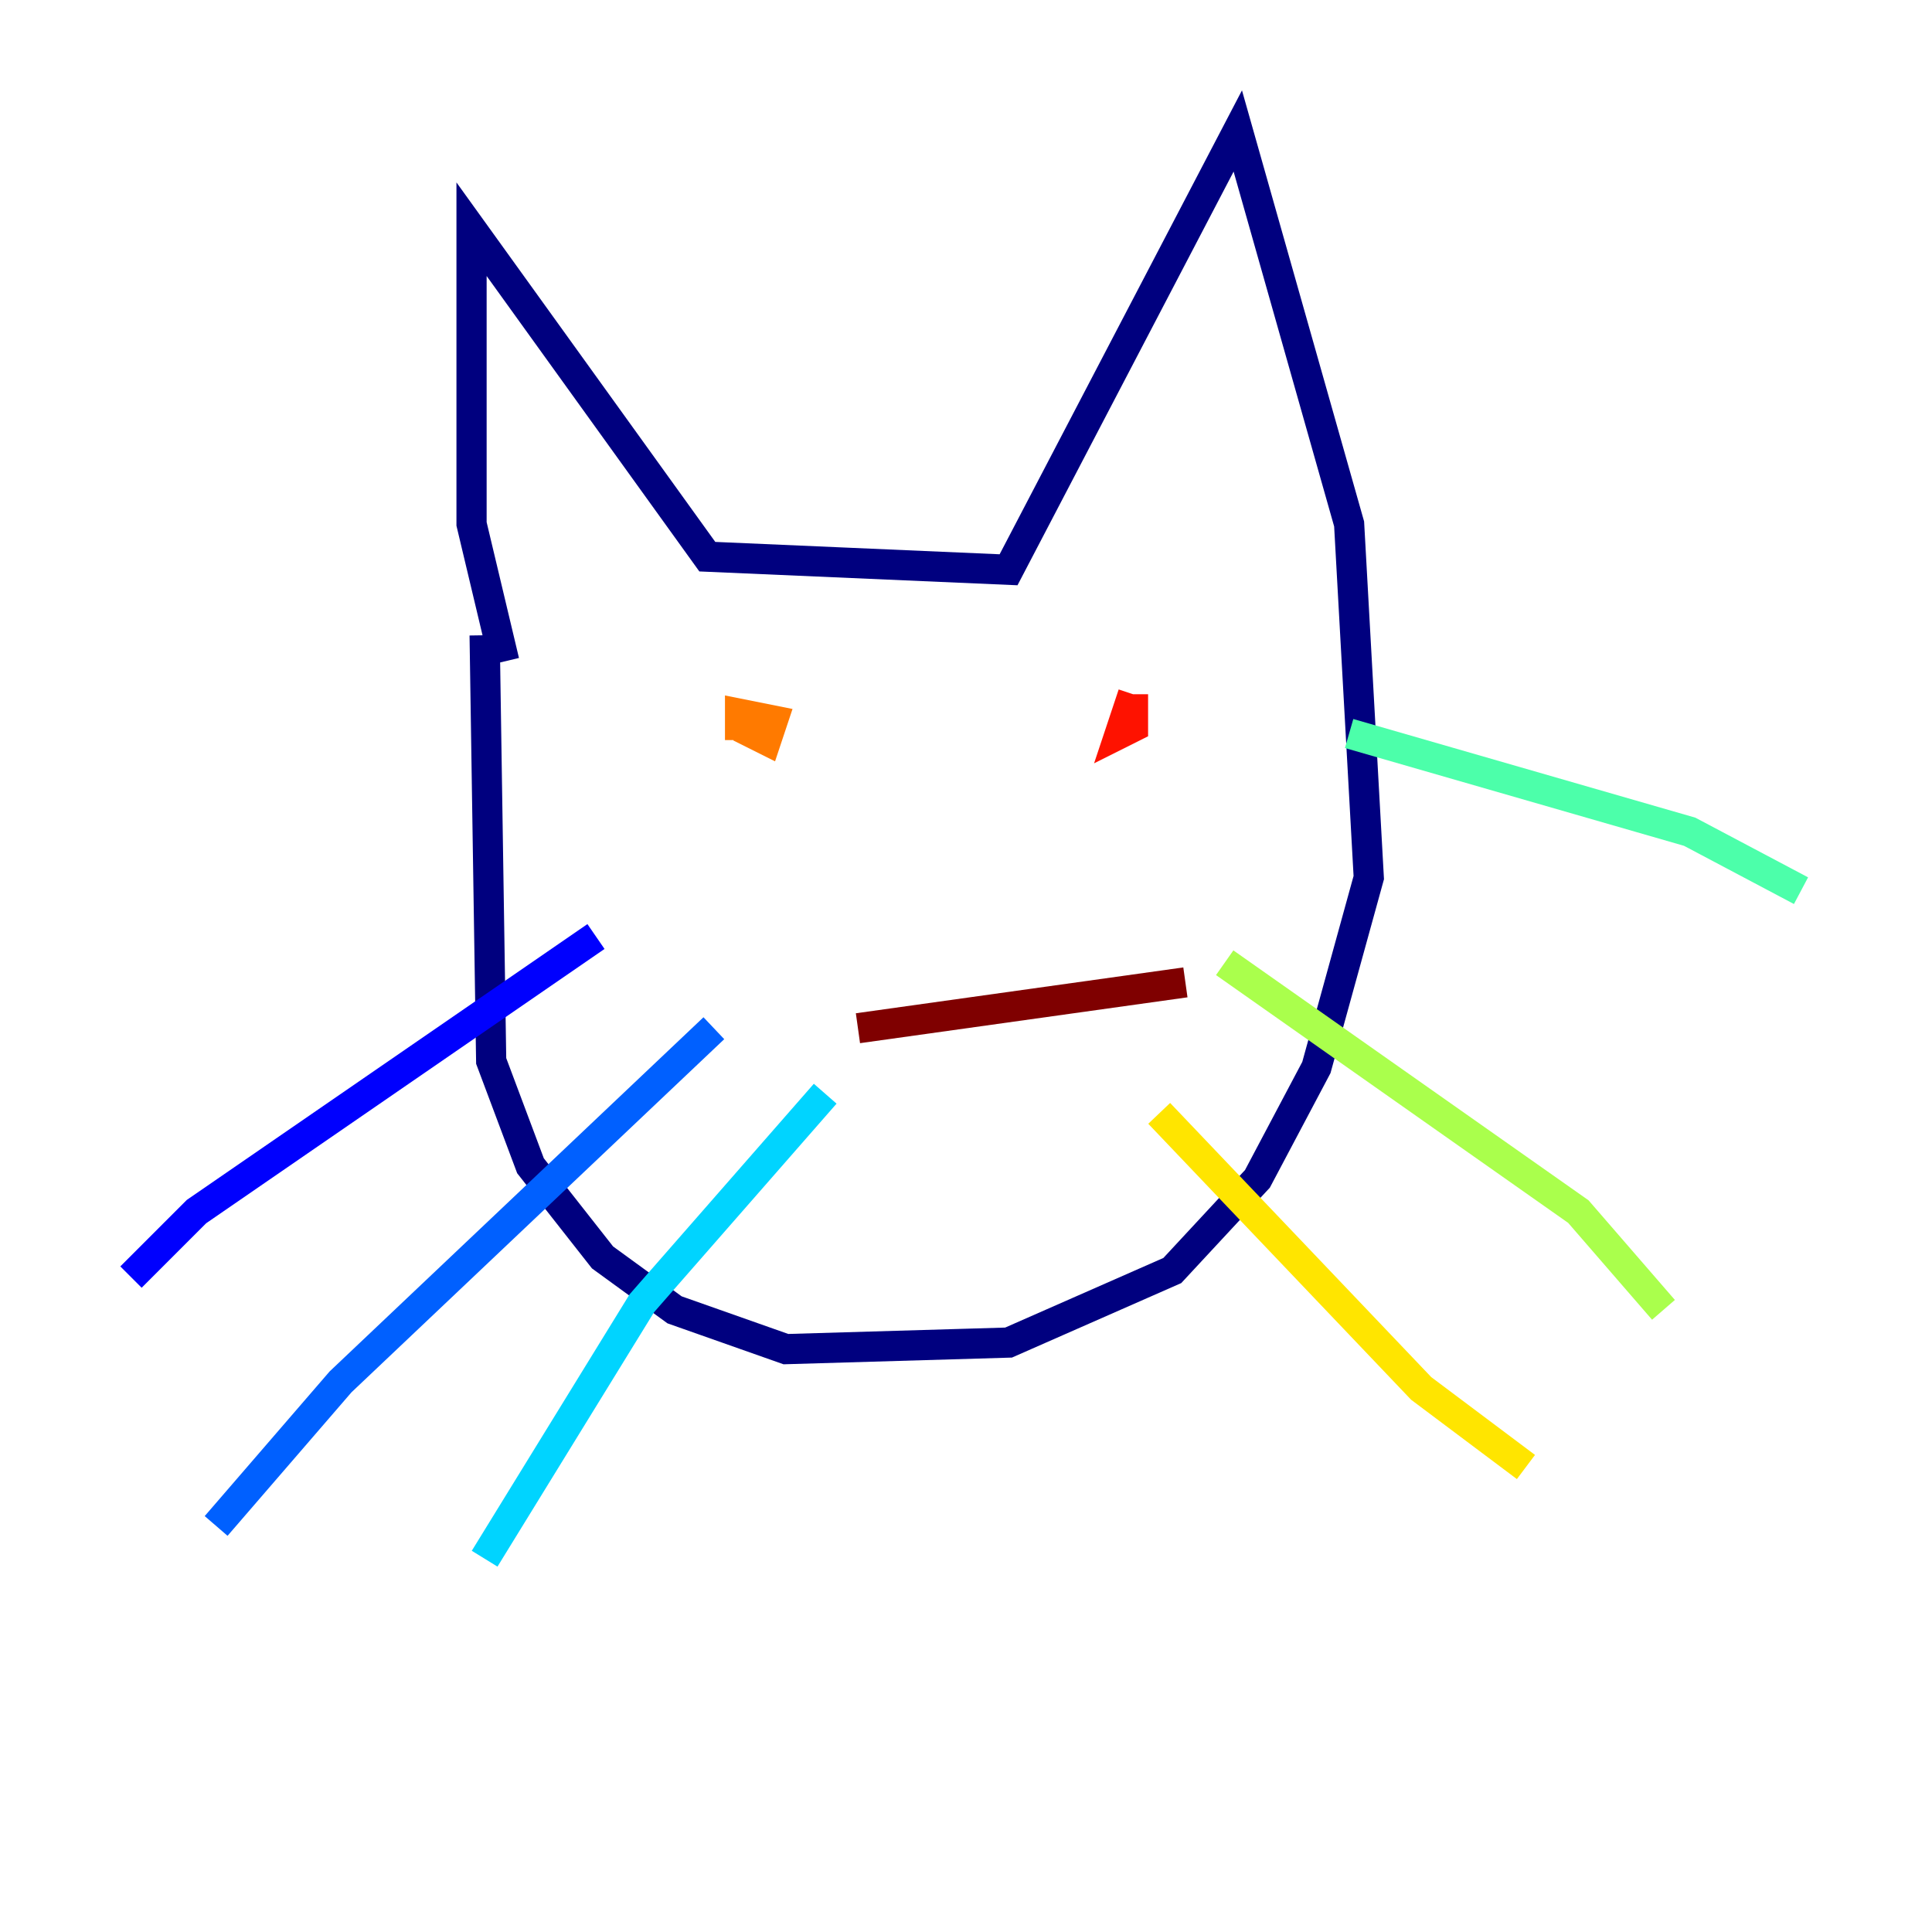 <?xml version="1.0" encoding="utf-8" ?>
<svg baseProfile="tiny" height="128" version="1.2" viewBox="0,0,128,128" width="128" xmlns="http://www.w3.org/2000/svg" xmlns:ev="http://www.w3.org/2001/xml-events" xmlns:xlink="http://www.w3.org/1999/xlink"><defs /><polyline fill="none" points="33.41,43.824 31.241,34.712 31.241,15.186 46.861,36.881 66.82,37.749 82.007,8.678 89.383,34.712 90.685,58.142 87.214,70.725 83.308,78.102 77.668,84.176 66.82,88.949 52.068,89.383 44.691,86.78 39.919,83.308 35.146,77.234 32.542,70.291 32.108,42.088" stroke="#00007f" stroke-width="2" /><polyline fill="none" points="39.485,62.047 13.017,80.271 8.678,84.61" stroke="#0000fe" stroke-width="2" /><polyline fill="none" points="47.295,68.122 22.563,91.552 14.319,101.098" stroke="#0060ff" stroke-width="2" /><polyline fill="none" points="54.671,72.461 42.522,86.346 32.108,103.268" stroke="#00d4ff" stroke-width="2" /><polyline fill="none" points="89.383,48.597 111.946,55.105 119.322,59.01" stroke="#4cffaa" stroke-width="2" /><polyline fill="none" points="81.139,63.783 104.57,80.271 110.21,86.78" stroke="#aaff4c" stroke-width="2" /><polyline fill="none" points="76.8,73.763 94.156,91.986 101.098,97.193" stroke="#ffe500" stroke-width="2" /><polyline fill="none" points="49.031,48.163 50.766,49.031 51.2,47.729 49.031,47.295 49.031,49.031" stroke="#ff7a00" stroke-width="2" /><polyline fill="none" points="75.064,45.993 74.197,48.597 75.064,48.163 75.064,45.993" stroke="#fe1200" stroke-width="2" /><polyline fill="none" points="56.841,68.122 78.536,65.085" stroke="#7f0000" stroke-width="2" /></svg>